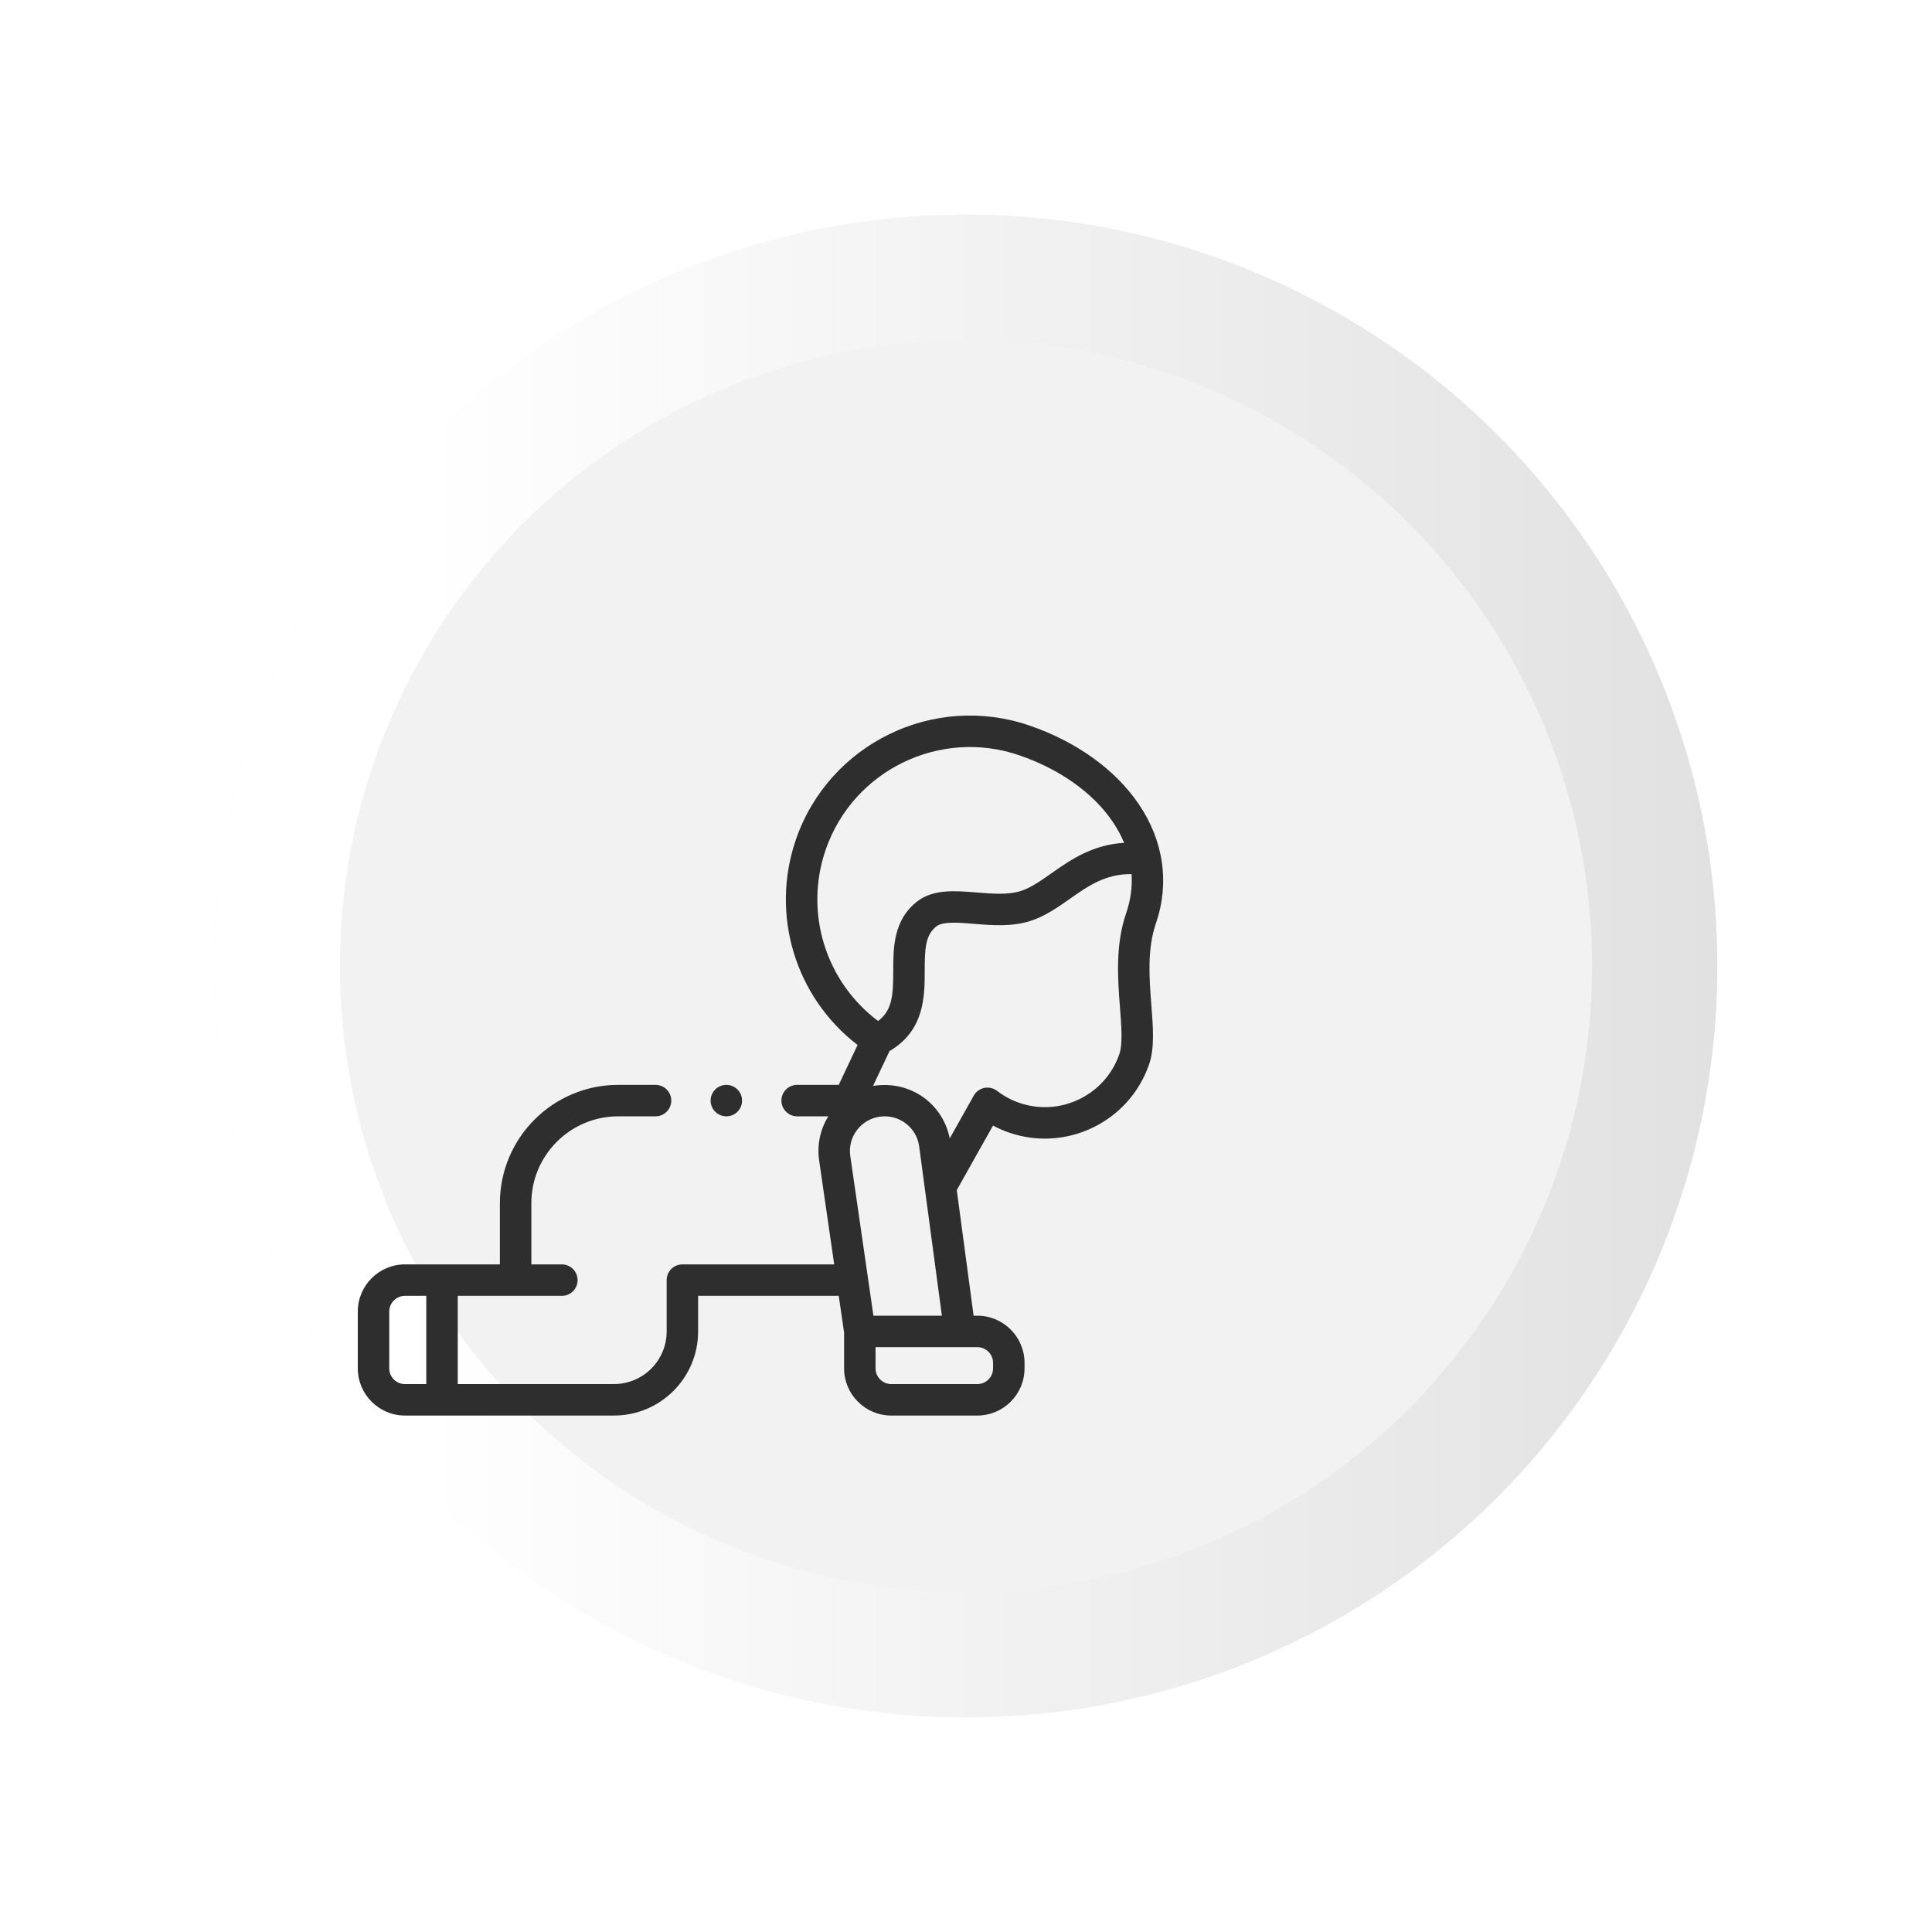 <svg width="108" height="108" viewBox="0 0 108 108" fill="none" xmlns="http://www.w3.org/2000/svg">
<g id="1">
<g id="Ellipse 109" filter="url(#filter0_d_4168_2874)">
<circle cx="44" cy="64" r="42" fill="url(#paint0_linear_4168_2874)"/>
<circle cx="44" cy="64" r="38.5" stroke="url(#paint1_linear_4168_2874)" stroke-width="7"/>
</g>
<g id="Group 1200">
<g id="Group">
<path id="Vector" d="M64.614 51.624C65.394 49.362 65.047 46.981 63.637 44.921C62.328 43.008 60.169 41.459 57.556 40.56C52.198 38.716 46.338 41.573 44.493 46.928C43.045 51.133 44.462 55.746 47.94 58.415L46.886 60.644H44.561C44.076 60.644 43.681 61.039 43.681 61.523C43.681 62.009 44.076 62.403 44.561 62.403H46.303C45.849 63.135 45.667 63.995 45.789 64.862L46.632 70.68H38.146C37.914 70.68 37.688 70.774 37.524 70.938C37.36 71.101 37.267 71.328 37.267 71.559V74.427C37.266 75.212 36.959 75.951 36.404 76.508C35.845 77.064 35.104 77.37 34.317 77.371H25.588V72.439L31.409 72.439C31.894 72.439 32.288 72.045 32.288 71.56C32.288 71.074 31.894 70.68 31.409 70.68H29.703V67.258C29.704 65.963 30.21 64.743 31.128 63.825C32.048 62.908 33.269 62.404 34.568 62.403H36.646C37.131 62.403 37.525 62.009 37.525 61.523C37.525 61.039 37.131 60.644 36.646 60.644H34.568C33.674 60.644 32.806 60.819 31.99 61.164C31.202 61.497 30.493 61.974 29.885 62.581C29.277 63.189 28.799 63.896 28.466 64.684C28.12 65.499 27.945 66.365 27.944 67.259V70.68L22.638 70.68C21.183 70.68 20 71.864 20 73.319V76.492C20 77.946 21.183 79.13 22.638 79.13H24.708H34.317C34.952 79.13 35.569 79.005 36.149 78.761C36.71 78.523 37.213 78.185 37.646 77.753C38.078 77.321 38.418 76.818 38.655 76.258C38.901 75.678 39.025 75.062 39.025 74.427V72.439H46.887L47.185 74.491V76.492C47.185 77.947 48.368 79.13 49.823 79.13H54.633C56.088 79.13 57.272 77.947 57.272 76.492V76.186C57.272 74.731 56.088 73.548 54.633 73.548H54.426L53.484 66.527L55.51 62.921C55.799 63.075 56.1 63.206 56.412 63.314C59.62 64.418 63.129 62.707 64.234 59.501C64.548 58.588 64.461 57.47 64.361 56.175C64.247 54.716 64.119 53.062 64.614 51.624ZM23.829 77.371H22.638C22.153 77.371 21.759 76.977 21.759 76.492V73.319C21.759 72.834 22.153 72.439 22.638 72.439H23.829V77.371ZM46.156 47.501C47.685 43.063 52.542 40.695 56.984 42.223C59.241 43 61.089 44.311 62.185 45.914C62.453 46.306 62.672 46.707 62.84 47.116L62.837 47.114C61.044 47.222 59.805 48.093 58.772 48.82C58.181 49.236 57.622 49.63 57.056 49.81C56.351 50.034 55.458 49.961 54.593 49.89C53.411 49.793 52.188 49.693 51.291 50.377C49.934 51.413 49.934 52.991 49.933 54.259C49.933 55.607 49.888 56.47 49.086 57.075C46.151 54.871 44.945 51.015 46.156 47.501ZM47.53 64.613C47.458 64.1 47.59 63.59 47.902 63.176C48.215 62.762 48.67 62.494 49.184 62.422C50.246 62.273 51.231 63.014 51.38 64.068L52.652 73.548H48.825L47.53 64.613ZM54.633 75.307C55.118 75.307 55.513 75.701 55.513 76.186V76.492C55.513 76.977 55.118 77.371 54.633 77.371H49.823C49.338 77.371 48.944 76.977 48.944 76.492V75.307H54.633ZM62.952 51.051C62.337 52.835 62.487 54.762 62.607 56.311C62.689 57.365 62.766 58.36 62.571 58.928C61.944 60.746 60.236 61.89 58.411 61.89C57.938 61.89 57.456 61.813 56.984 61.65C56.533 61.495 56.113 61.27 55.736 60.98C55.534 60.824 55.274 60.764 55.024 60.815C54.774 60.867 54.559 61.024 54.434 61.246L53.09 63.638C52.718 61.721 50.908 60.367 48.803 60.703C48.78 60.707 48.792 60.705 48.803 60.703L49.724 58.757C51.69 57.605 51.692 55.681 51.692 54.259C51.692 53.034 51.725 52.259 52.359 51.775C52.718 51.501 53.598 51.573 54.449 51.643C55.436 51.724 56.554 51.816 57.59 51.485C58.413 51.223 59.111 50.733 59.785 50.259C60.811 49.536 61.787 48.849 63.254 48.862C63.303 49.588 63.203 50.322 62.952 51.051Z" fill="#2E2E2E"/>
<path id="Vector_2" d="M40.603 62.403C41.089 62.403 41.482 62.01 41.482 61.524C41.482 61.038 41.089 60.645 40.603 60.645C40.117 60.645 39.724 61.038 39.724 61.524C39.724 62.01 40.117 62.403 40.603 62.403Z" fill="#2E2E2E"/>
</g>
</g>
</g>
<defs>
<filter id="filter0_d_4168_2874" x="0" y="0" width="108" height="108" filterUnits="userSpaceOnUse" color-interpolation-filters="sRGB">
<feFlood flood-opacity="0" result="BackgroundImageFix"/>
<feColorMatrix in="SourceAlpha" type="matrix" values="0 0 0 0 0 0 0 0 0 0 0 0 0 0 0 0 0 0 127 0" result="hardAlpha"/>
<feOffset dx="10" dy="-10"/>
<feGaussianBlur stdDeviation="6"/>
<feComposite in2="hardAlpha" operator="out"/>
<feColorMatrix type="matrix" values="0 0 0 0 0 0 0 0 0 0 0 0 0 0 0 0 0 0 0.1 0"/>
<feBlend mode="normal" in2="BackgroundImageFix" result="effect1_dropShadow_4168_2874"/>
<feBlend mode="normal" in="SourceGraphic" in2="effect1_dropShadow_4168_2874" result="shape"/>
</filter>
<linearGradient id="paint0_linear_4168_2874" x1="2" y1="64" x2="86" y2="64" gradientUnits="userSpaceOnUse">
<stop stop-color="#F2F2F2"/>
<stop offset="1" stop-color="#F2F2F2"/>
</linearGradient>
<linearGradient id="paint1_linear_4168_2874" x1="2" y1="64" x2="86" y2="64" gradientUnits="userSpaceOnUse">
<stop offset="0.139" stop-color="white"/>
<stop offset="1" stop-color="#E2E1E1"/>
</linearGradient>
</defs>
</svg>

